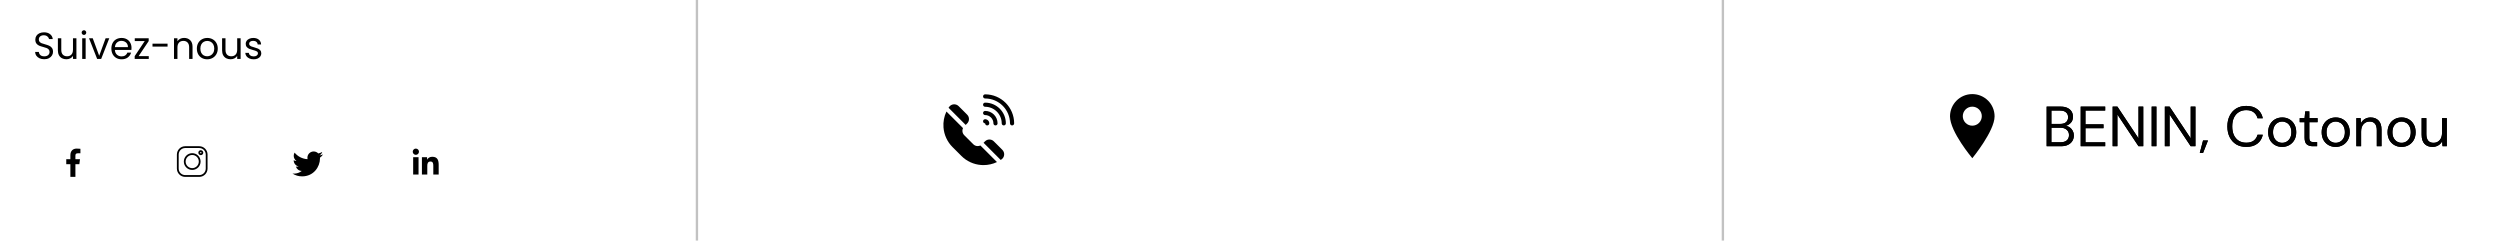 <svg width="1060" height="104" viewBox="0 0 1060 104" fill="none" xmlns="http://www.w3.org/2000/svg">
<path d="M836.254 39.892C831.043 39.892 826.804 44.132 826.804 49.342C826.804 55.892 836.263 67.08 836.263 67.08C836.263 67.08 845.704 55.57 845.704 49.342C845.704 44.132 841.465 39.892 836.254 39.892ZM839.105 52.109C838.319 52.895 837.287 53.288 836.254 53.288C835.221 53.288 834.189 52.895 833.403 52.109C831.831 50.537 831.831 47.979 833.403 46.407C834.164 45.645 835.177 45.226 836.254 45.226C837.331 45.226 838.344 45.645 839.105 46.407C840.678 47.979 840.678 50.537 839.105 52.109Z" fill="black"/>
<g clip-path="url(#clip0_797_3202)">
<path d="M410.076 52.349C411.104 51.321 411.104 49.648 410.076 48.62L406.46 45.004C405.907 44.451 405.14 44.171 404.357 44.235C403.589 44.299 402.895 44.69 402.451 45.309C402.359 45.438 402.271 45.569 402.184 45.7L409.454 52.971L410.076 52.349Z" fill="black"/>
<path d="M424.995 63.539L421.38 59.924C420.352 58.896 418.679 58.896 417.651 59.924L417.029 60.545L424.3 67.816C424.432 67.729 424.562 67.64 424.69 67.548C425.31 67.105 425.701 66.41 425.764 65.642C425.829 64.859 425.549 64.093 424.995 63.539Z" fill="black"/>
<path d="M414.544 61.939C413.839 61.939 413.177 61.665 412.679 61.167L408.833 57.321C408.335 56.823 408.061 56.16 408.061 55.456C408.061 55.056 408.15 54.67 408.317 54.319L401.286 47.288C400.297 49.365 399.859 51.691 400.04 54.027C400.283 57.174 401.64 60.13 403.861 62.351L407.649 66.139C409.87 68.36 412.826 69.717 415.973 69.96C416.317 69.987 416.661 70 417.004 70C418.988 70 420.941 69.558 422.712 68.714L415.681 61.683C415.33 61.85 414.944 61.939 414.544 61.939Z" fill="black"/>
<path d="M417.695 40C417.21 40 416.816 40.394 416.816 40.879C416.816 41.364 417.21 41.758 417.695 41.758C423.511 41.758 428.242 46.489 428.242 52.305C428.242 52.79 428.636 53.184 429.121 53.184C429.606 53.184 430 52.79 430 52.305C430 45.52 424.48 40 417.695 40Z" fill="black"/>
<path d="M417.695 52.304C417.695 52.304 417.695 52.304 417.695 52.305C417.695 52.79 418.089 53.184 418.574 53.184C419.06 53.184 419.453 52.79 419.453 52.305C419.453 51.335 418.665 50.547 417.695 50.547C417.21 50.547 416.816 50.94 416.816 51.425C416.816 51.911 417.21 52.304 417.695 52.304Z" fill="black"/>
<path d="M417.695 48.789C419.634 48.789 421.211 50.366 421.211 52.305C421.211 52.79 421.604 53.184 422.09 53.184C422.575 53.184 422.969 52.79 422.969 52.305C422.969 49.397 420.603 47.031 417.695 47.031C417.21 47.031 416.816 47.425 416.816 47.91C416.816 48.395 417.21 48.789 417.695 48.789Z" fill="black"/>
<path d="M417.695 43.516C417.21 43.516 416.816 43.909 416.816 44.395C416.816 44.88 417.21 45.273 417.695 45.273C421.572 45.273 424.727 48.428 424.727 52.305C424.727 52.79 425.12 53.184 425.605 53.184C426.091 53.184 426.484 52.79 426.484 52.305C426.484 47.458 422.542 43.516 417.695 43.516Z" fill="black"/>
</g>
<g filter="url(#filter0_d_797_3202)">
<circle cx="31" cy="69" r="17" fill="white"/>
</g>
<g clip-path="url(#clip1_797_3202)">
<path d="M32.999 64.993H34.094V63.084C33.905 63.059 33.255 63 32.498 63C30.919 63 29.837 63.993 29.837 65.82V67.5H28.094V69.633H29.837V75H31.974V69.633H33.646L33.912 67.501H31.973V66.031C31.974 65.415 32.14 64.993 32.999 64.993Z" fill="black"/>
</g>
<g filter="url(#filter1_d_797_3202)">
<circle cx="81" cy="69" r="17" fill="white"/>
</g>
<g clip-path="url(#clip2_797_3202)">
<path d="M84.481 62H78.519C76.579 62 75 63.579 75 65.519V71.481C75 73.421 76.579 75 78.519 75H84.481C86.421 75 88 73.421 88 71.481V65.519C88 63.579 86.421 62 84.481 62V62ZM87.238 71.481C87.238 73.001 86.001 74.238 84.481 74.238H78.519C76.999 74.238 75.762 73.001 75.762 71.481V65.519C75.762 63.999 76.999 62.762 78.519 62.762H84.481C86.001 62.762 87.238 63.999 87.238 65.519V71.481Z" fill="black"/>
<path d="M81.5 64.945C79.54 64.945 77.945 66.54 77.945 68.5C77.945 70.46 79.54 72.055 81.5 72.055C83.46 72.055 85.055 70.46 85.055 68.5C85.055 66.54 83.46 64.945 81.5 64.945ZM81.5 71.293C79.96 71.293 78.707 70.04 78.707 68.5C78.707 66.96 79.96 65.707 81.5 65.707C83.04 65.707 84.292 66.96 84.292 68.5C84.292 70.04 83.04 71.293 81.5 71.293Z" fill="black"/>
<path d="M85.139 63.683C84.56 63.683 84.089 64.154 84.089 64.733C84.089 65.313 84.56 65.784 85.139 65.784C85.718 65.784 86.19 65.313 86.19 64.733C86.19 64.154 85.718 63.683 85.139 63.683ZM85.139 65.022C84.98 65.022 84.851 64.892 84.851 64.733C84.851 64.574 84.98 64.445 85.139 64.445C85.298 64.445 85.427 64.574 85.427 64.733C85.427 64.892 85.298 65.022 85.139 65.022Z" fill="black"/>
</g>
<g filter="url(#filter2_d_797_3202)">
<circle cx="131" cy="69" r="17" fill="white"/>
</g>
<g clip-path="url(#clip3_797_3202)">
<path d="M137 65.469C136.517 65.681 136.001 65.822 135.464 65.89C136.017 65.56 136.439 65.042 136.637 64.417C136.122 64.724 135.553 64.941 134.947 65.062C134.458 64.541 133.761 64.219 133 64.219C131.525 64.219 130.337 65.416 130.337 66.885C130.337 67.096 130.355 67.299 130.398 67.492C128.183 67.384 126.222 66.322 124.905 64.705C124.675 65.104 124.54 65.56 124.54 66.052C124.54 66.975 125.016 67.793 125.724 68.267C125.296 68.258 124.876 68.134 124.52 67.938C124.52 67.947 124.52 67.957 124.52 67.968C124.52 69.263 125.444 70.338 126.655 70.586C126.438 70.646 126.202 70.674 125.957 70.674C125.786 70.674 125.614 70.664 125.452 70.629C125.797 71.684 126.777 72.46 127.942 72.485C127.036 73.194 125.884 73.622 124.638 73.622C124.419 73.622 124.21 73.612 124 73.585C125.181 74.347 126.58 74.781 128.089 74.781C132.993 74.781 135.674 70.719 135.674 67.197C135.674 67.08 135.67 66.966 135.664 66.853C136.193 66.478 136.638 66.009 137 65.469Z" fill="black"/>
</g>
<g filter="url(#filter3_d_797_3202)">
<circle cx="181" cy="69" r="17" fill="white"/>
</g>
<g clip-path="url(#clip4_797_3202)">
<path d="M185.997 74V74H186V69.965C186 67.992 185.575 66.471 183.268 66.471C182.159 66.471 181.414 67.08 181.11 67.657H181.078V66.656H178.891V74H181.169V70.363C181.169 69.406 181.35 68.48 182.536 68.48C183.704 68.48 183.721 69.573 183.721 70.425V74H185.997Z" fill="black"/>
<path d="M175.182 66.656H177.462V74H175.182V66.656Z" fill="black"/>
<path d="M176.321 63C175.592 63 175 63.592 175 64.321C175 65.05 175.592 65.654 176.321 65.654C177.05 65.654 177.642 65.05 177.642 64.321C177.641 63.592 177.05 63 176.321 63V63Z" fill="black"/>
</g>
<path d="M18.768 25.112C18.032 25.112 17.371 24.984 16.784 24.728C16.208 24.461 15.755 24.099 15.424 23.64C15.093 23.171 14.923 22.632 14.912 22.024H16.464C16.517 22.547 16.731 22.989 17.104 23.352C17.488 23.704 18.043 23.88 18.768 23.88C19.461 23.88 20.005 23.709 20.4 23.368C20.805 23.016 21.008 22.568 21.008 22.024C21.008 21.597 20.891 21.251 20.656 20.984C20.421 20.717 20.128 20.515 19.776 20.376C19.424 20.237 18.949 20.088 18.352 19.928C17.616 19.736 17.024 19.544 16.576 19.352C16.139 19.16 15.76 18.861 15.44 18.456C15.131 18.04 14.976 17.485 14.976 16.792C14.976 16.184 15.131 15.645 15.44 15.176C15.749 14.707 16.181 14.344 16.736 14.088C17.301 13.832 17.947 13.704 18.672 13.704C19.717 13.704 20.571 13.965 21.232 14.488C21.904 15.011 22.283 15.704 22.368 16.568H20.768C20.715 16.141 20.491 15.768 20.096 15.448C19.701 15.117 19.179 14.952 18.528 14.952C17.92 14.952 17.424 15.112 17.04 15.432C16.656 15.741 16.464 16.179 16.464 16.744C16.464 17.149 16.576 17.48 16.8 17.736C17.035 17.992 17.317 18.189 17.648 18.328C17.989 18.456 18.464 18.605 19.072 18.776C19.808 18.979 20.4 19.181 20.848 19.384C21.296 19.576 21.68 19.88 22 20.296C22.32 20.701 22.48 21.256 22.48 21.96C22.48 22.504 22.336 23.016 22.048 23.496C21.76 23.976 21.333 24.365 20.768 24.664C20.203 24.963 19.536 25.112 18.768 25.112ZM32.399 16.232V25H30.943V23.704C30.665 24.152 30.276 24.504 29.775 24.76C29.284 25.005 28.74 25.128 28.143 25.128C27.46 25.128 26.847 24.989 26.303 24.712C25.759 24.424 25.327 23.997 25.007 23.432C24.697 22.867 24.543 22.179 24.543 21.368V16.232H25.983V21.176C25.983 22.04 26.201 22.707 26.639 23.176C27.076 23.635 27.673 23.864 28.431 23.864C29.209 23.864 29.823 23.624 30.271 23.144C30.719 22.664 30.943 21.965 30.943 21.048V16.232H32.399ZM35.609 14.808C35.332 14.808 35.097 14.712 34.905 14.52C34.713 14.328 34.617 14.093 34.617 13.816C34.617 13.539 34.713 13.304 34.905 13.112C35.097 12.92 35.332 12.824 35.609 12.824C35.876 12.824 36.1 12.92 36.281 13.112C36.473 13.304 36.569 13.539 36.569 13.816C36.569 14.093 36.473 14.328 36.281 14.52C36.1 14.712 35.876 14.808 35.609 14.808ZM36.313 16.232V25H34.857V16.232H36.313ZM42.059 23.656L44.779 16.232H46.331L42.891 25H41.194L37.755 16.232H39.322L42.059 23.656ZM55.763 20.28C55.763 20.557 55.747 20.851 55.715 21.16H48.707C48.761 22.024 49.054 22.701 49.587 23.192C50.131 23.672 50.787 23.912 51.555 23.912C52.185 23.912 52.707 23.768 53.123 23.48C53.55 23.181 53.849 22.787 54.019 22.296H55.587C55.353 23.139 54.883 23.827 54.179 24.36C53.475 24.883 52.601 25.144 51.555 25.144C50.723 25.144 49.977 24.957 49.315 24.584C48.665 24.211 48.153 23.683 47.779 23C47.406 22.307 47.219 21.507 47.219 20.6C47.219 19.693 47.401 18.899 47.763 18.216C48.126 17.533 48.633 17.011 49.283 16.648C49.945 16.275 50.702 16.088 51.555 16.088C52.387 16.088 53.123 16.269 53.763 16.632C54.403 16.995 54.894 17.496 55.235 18.136C55.587 18.765 55.763 19.48 55.763 20.28ZM54.259 19.976C54.259 19.421 54.137 18.947 53.891 18.552C53.646 18.147 53.31 17.843 52.883 17.64C52.467 17.427 52.003 17.32 51.491 17.32C50.755 17.32 50.126 17.555 49.603 18.024C49.091 18.493 48.798 19.144 48.723 19.976H54.259ZM58.773 23.8H63.077V25H57.109V23.8L61.365 17.416H57.141V16.232H63.045V17.416L58.773 23.8ZM71.046 18.52V19.752H64.662V18.52H71.046ZM78.051 16.072C79.118 16.072 79.981 16.397 80.643 17.048C81.304 17.688 81.635 18.616 81.635 19.832V25H80.195V20.04C80.195 19.165 79.976 18.499 79.539 18.04C79.102 17.571 78.504 17.336 77.747 17.336C76.979 17.336 76.365 17.576 75.907 18.056C75.459 18.536 75.235 19.235 75.235 20.152V25H73.779V16.232H75.235V17.48C75.523 17.032 75.912 16.685 76.403 16.44C76.904 16.195 77.454 16.072 78.051 16.072ZM87.837 25.144C87.016 25.144 86.269 24.957 85.597 24.584C84.936 24.211 84.413 23.683 84.029 23C83.656 22.307 83.469 21.507 83.469 20.6C83.469 19.704 83.661 18.915 84.045 18.232C84.44 17.539 84.973 17.011 85.645 16.648C86.317 16.275 87.069 16.088 87.901 16.088C88.733 16.088 89.485 16.275 90.157 16.648C90.829 17.011 91.357 17.533 91.741 18.216C92.136 18.899 92.333 19.693 92.333 20.6C92.333 21.507 92.131 22.307 91.725 23C91.331 23.683 90.792 24.211 90.109 24.584C89.427 24.957 88.669 25.144 87.837 25.144ZM87.837 23.864C88.36 23.864 88.851 23.741 89.309 23.496C89.768 23.251 90.136 22.883 90.413 22.392C90.701 21.901 90.845 21.304 90.845 20.6C90.845 19.896 90.707 19.299 90.429 18.808C90.152 18.317 89.789 17.955 89.341 17.72C88.893 17.475 88.408 17.352 87.885 17.352C87.352 17.352 86.861 17.475 86.413 17.72C85.976 17.955 85.624 18.317 85.357 18.808C85.091 19.299 84.957 19.896 84.957 20.6C84.957 21.315 85.085 21.917 85.341 22.408C85.608 22.899 85.96 23.267 86.397 23.512C86.835 23.747 87.315 23.864 87.837 23.864ZM102.024 16.232V25H100.568V23.704C100.29 24.152 99.901 24.504 99.4 24.76C98.909 25.005 98.365 25.128 97.768 25.128C97.085 25.128 96.472 24.989 95.928 24.712C95.384 24.424 94.952 23.997 94.632 23.432C94.322 22.867 94.168 22.179 94.168 21.368V16.232H95.608V21.176C95.608 22.04 95.826 22.707 96.264 23.176C96.701 23.635 97.298 23.864 98.056 23.864C98.834 23.864 99.448 23.624 99.896 23.144C100.344 22.664 100.568 21.965 100.568 21.048V16.232H102.024ZM107.586 25.144C106.914 25.144 106.311 25.032 105.778 24.808C105.245 24.573 104.823 24.253 104.514 23.848C104.205 23.432 104.034 22.957 104.002 22.424H105.506C105.549 22.861 105.751 23.219 106.114 23.496C106.487 23.773 106.973 23.912 107.57 23.912C108.125 23.912 108.562 23.789 108.882 23.544C109.202 23.299 109.362 22.989 109.362 22.616C109.362 22.232 109.191 21.949 108.85 21.768C108.509 21.576 107.981 21.389 107.266 21.208C106.615 21.037 106.082 20.867 105.666 20.696C105.261 20.515 104.909 20.253 104.61 19.912C104.322 19.56 104.178 19.101 104.178 18.536C104.178 18.088 104.311 17.677 104.578 17.304C104.845 16.931 105.223 16.637 105.714 16.424C106.205 16.2 106.765 16.088 107.394 16.088C108.365 16.088 109.149 16.333 109.746 16.824C110.343 17.315 110.663 17.987 110.706 18.84H109.25C109.218 18.381 109.031 18.013 108.69 17.736C108.359 17.459 107.911 17.32 107.346 17.32C106.823 17.32 106.407 17.432 106.098 17.656C105.789 17.88 105.634 18.173 105.634 18.536C105.634 18.824 105.725 19.064 105.906 19.256C106.098 19.437 106.333 19.587 106.61 19.704C106.898 19.811 107.293 19.933 107.794 20.072C108.423 20.243 108.935 20.413 109.33 20.584C109.725 20.744 110.061 20.989 110.338 21.32C110.626 21.651 110.775 22.083 110.786 22.616C110.786 23.096 110.653 23.528 110.386 23.912C110.119 24.296 109.741 24.6 109.25 24.824C108.77 25.037 108.215 25.144 107.586 25.144Z" fill="black"/>
<line x1="295.5" x2="295.5" y2="102.005" stroke="#C2C2C2"/>
<line x1="730.5" x2="730.5" y2="102.005" stroke="#C2C2C2"/>
<path d="M867.776 62V45.2H873.68C874.864 45.2 875.84 45.392 876.608 45.776C877.392 46.144 877.976 46.656 878.36 47.312C878.744 47.952 878.936 48.672 878.936 49.472C878.936 50.56 878.64 51.416 878.048 52.04C877.472 52.664 876.776 53.096 875.96 53.336C876.584 53.448 877.152 53.696 877.664 54.08C878.176 54.464 878.576 54.944 878.864 55.52C879.168 56.096 879.32 56.728 879.32 57.416C879.32 58.264 879.112 59.04 878.696 59.744C878.28 60.432 877.664 60.984 876.848 61.4C876.032 61.8 875.04 62 873.872 62H867.776ZM869.792 52.544H873.536C874.608 52.544 875.432 52.296 876.008 51.8C876.584 51.288 876.872 50.584 876.872 49.688C876.872 48.84 876.584 48.16 876.008 47.648C875.448 47.136 874.6 46.88 873.464 46.88H869.792V52.544ZM869.792 60.32H873.656C874.808 60.32 875.696 60.056 876.32 59.528C876.944 58.984 877.256 58.232 877.256 57.272C877.256 56.328 876.928 55.576 876.272 55.016C875.616 54.44 874.728 54.152 873.608 54.152H869.792V60.32ZM882.214 62V45.2H892.606V46.856H884.23V52.712H891.886V54.344H884.23V60.344H892.606V62H882.214ZM895.76 62V45.2H897.776L906.728 58.664V45.2H908.744V62H906.728L897.776 48.536V62H895.76ZM912.307 62V45.2H914.323V62H912.307ZM917.885 62V45.2H919.901L928.853 58.664V45.2H930.869V62H928.853L919.901 48.536V62H917.885ZM932.704 64.856L934.096 59.552H936.184L934.096 64.856H932.704ZM952.417 62.288C950.769 62.288 949.345 61.928 948.145 61.208C946.961 60.472 946.041 59.456 945.385 58.16C944.729 56.848 944.401 55.328 944.401 53.6C944.401 51.888 944.729 50.384 945.385 49.088C946.041 47.776 946.961 46.752 948.145 46.016C949.345 45.28 950.769 44.912 952.417 44.912C954.337 44.912 955.897 45.376 957.097 46.304C958.313 47.216 959.089 48.496 959.425 50.144H957.193C956.937 49.104 956.409 48.272 955.609 47.648C954.825 47.008 953.761 46.688 952.417 46.688C951.217 46.688 950.169 46.968 949.273 47.528C948.377 48.072 947.681 48.864 947.185 49.904C946.705 50.928 946.465 52.16 946.465 53.6C946.465 55.04 946.705 56.28 947.185 57.32C947.681 58.344 948.377 59.136 949.273 59.696C950.169 60.24 951.217 60.512 952.417 60.512C953.761 60.512 954.825 60.208 955.609 59.6C956.409 58.976 956.937 58.152 957.193 57.128H959.425C959.089 58.744 958.313 60.008 957.097 60.92C955.897 61.832 954.337 62.288 952.417 62.288ZM967.627 62.288C966.507 62.288 965.499 62.032 964.603 61.52C963.707 61.008 962.995 60.288 962.467 59.36C961.955 58.416 961.699 57.312 961.699 56.048C961.699 54.784 961.963 53.688 962.491 52.76C963.019 51.816 963.731 51.088 964.627 50.576C965.539 50.064 966.555 49.808 967.675 49.808C968.795 49.808 969.803 50.064 970.699 50.576C971.595 51.088 972.299 51.816 972.811 52.76C973.339 53.688 973.603 54.784 973.603 56.048C973.603 57.312 973.339 58.416 972.811 59.36C972.283 60.288 971.563 61.008 970.651 61.52C969.755 62.032 968.747 62.288 967.627 62.288ZM967.627 60.56C968.315 60.56 968.955 60.392 969.547 60.056C970.139 59.72 970.619 59.216 970.987 58.544C971.355 57.872 971.539 57.04 971.539 56.048C971.539 55.056 971.355 54.224 970.987 53.552C970.635 52.88 970.163 52.376 969.571 52.04C968.979 51.704 968.347 51.536 967.675 51.536C966.987 51.536 966.347 51.704 965.755 52.04C965.163 52.376 964.683 52.88 964.315 53.552C963.947 54.224 963.763 55.056 963.763 56.048C963.763 57.04 963.947 57.872 964.315 58.544C964.683 59.216 965.155 59.72 965.731 60.056C966.323 60.392 966.955 60.56 967.627 60.56ZM980.641 62C979.553 62 978.697 61.736 978.073 61.208C977.449 60.68 977.137 59.728 977.137 58.352V51.8H975.073V50.096H977.137L977.401 47.24H979.153V50.096H982.657V51.8H979.153V58.352C979.153 59.104 979.305 59.616 979.609 59.888C979.913 60.144 980.449 60.272 981.217 60.272H982.465V62H980.641ZM990.314 62.288C989.194 62.288 988.186 62.032 987.29 61.52C986.394 61.008 985.682 60.288 985.154 59.36C984.642 58.416 984.386 57.312 984.386 56.048C984.386 54.784 984.65 53.688 985.178 52.76C985.706 51.816 986.418 51.088 987.314 50.576C988.226 50.064 989.242 49.808 990.362 49.808C991.482 49.808 992.49 50.064 993.386 50.576C994.282 51.088 994.986 51.816 995.498 52.76C996.026 53.688 996.29 54.784 996.29 56.048C996.29 57.312 996.026 58.416 995.498 59.36C994.97 60.288 994.25 61.008 993.338 61.52C992.442 62.032 991.434 62.288 990.314 62.288ZM990.314 60.56C991.002 60.56 991.642 60.392 992.234 60.056C992.826 59.72 993.306 59.216 993.674 58.544C994.042 57.872 994.226 57.04 994.226 56.048C994.226 55.056 994.042 54.224 993.674 53.552C993.322 52.88 992.85 52.376 992.258 52.04C991.666 51.704 991.034 51.536 990.362 51.536C989.674 51.536 989.034 51.704 988.442 52.04C987.85 52.376 987.37 52.88 987.002 53.552C986.634 54.224 986.45 55.056 986.45 56.048C986.45 57.04 986.634 57.872 987.002 58.544C987.37 59.216 987.842 59.72 988.418 60.056C989.01 60.392 989.642 60.56 990.314 60.56ZM999.094 62V50.096H1000.92L1001.04 52.232C1001.42 51.48 1001.97 50.888 1002.69 50.456C1003.41 50.024 1004.23 49.808 1005.14 49.808C1006.55 49.808 1007.67 50.24 1008.5 51.104C1009.35 51.952 1009.77 53.264 1009.77 55.04V62H1007.76V55.256C1007.76 52.776 1006.73 51.536 1004.69 51.536C1003.66 51.536 1002.81 51.912 1002.12 52.664C1001.45 53.4 1001.11 54.456 1001.11 55.832V62H999.094ZM1018.25 62.288C1017.13 62.288 1016.12 62.032 1015.23 61.52C1014.33 61.008 1013.62 60.288 1013.09 59.36C1012.58 58.416 1012.32 57.312 1012.32 56.048C1012.32 54.784 1012.59 53.688 1013.12 52.76C1013.64 51.816 1014.36 51.088 1015.25 50.576C1016.16 50.064 1017.18 49.808 1018.3 49.808C1019.42 49.808 1020.43 50.064 1021.32 50.576C1022.22 51.088 1022.92 51.816 1023.44 52.76C1023.96 53.688 1024.23 54.784 1024.23 56.048C1024.23 57.312 1023.96 58.416 1023.44 59.36C1022.91 60.288 1022.19 61.008 1021.28 61.52C1020.38 62.032 1019.37 62.288 1018.25 62.288ZM1018.25 60.56C1018.94 60.56 1019.58 60.392 1020.17 60.056C1020.76 59.72 1021.24 59.216 1021.61 58.544C1021.98 57.872 1022.16 57.04 1022.16 56.048C1022.16 55.056 1021.98 54.224 1021.61 53.552C1021.26 52.88 1020.79 52.376 1020.2 52.04C1019.6 51.704 1018.97 51.536 1018.3 51.536C1017.61 51.536 1016.97 51.704 1016.38 52.04C1015.79 52.376 1015.31 52.88 1014.94 53.552C1014.57 54.224 1014.39 55.056 1014.39 56.048C1014.39 57.04 1014.57 57.872 1014.94 58.544C1015.31 59.216 1015.78 59.72 1016.36 60.056C1016.95 60.392 1017.58 60.56 1018.25 60.56ZM1031.38 62.288C1029.97 62.288 1028.85 61.864 1028.02 61.016C1027.18 60.152 1026.77 58.832 1026.77 57.056V50.096H1028.78V56.84C1028.78 59.32 1029.8 60.56 1031.83 60.56C1032.87 60.56 1033.73 60.192 1034.4 59.456C1035.09 58.704 1035.43 57.64 1035.43 56.264V50.096H1037.45V62H1035.62L1035.48 59.864C1035.11 60.616 1034.56 61.208 1033.82 61.64C1033.1 62.072 1032.29 62.288 1031.38 62.288Z" fill="black"/>
<path d="M867.776 62V45.2H873.68C874.864 45.2 875.84 45.392 876.608 45.776C877.392 46.144 877.976 46.656 878.36 47.312C878.744 47.952 878.936 48.672 878.936 49.472C878.936 50.56 878.64 51.416 878.048 52.04C877.472 52.664 876.776 53.096 875.96 53.336C876.584 53.448 877.152 53.696 877.664 54.08C878.176 54.464 878.576 54.944 878.864 55.52C879.168 56.096 879.32 56.728 879.32 57.416C879.32 58.264 879.112 59.04 878.696 59.744C878.28 60.432 877.664 60.984 876.848 61.4C876.032 61.8 875.04 62 873.872 62H867.776ZM869.792 52.544H873.536C874.608 52.544 875.432 52.296 876.008 51.8C876.584 51.288 876.872 50.584 876.872 49.688C876.872 48.84 876.584 48.16 876.008 47.648C875.448 47.136 874.6 46.88 873.464 46.88H869.792V52.544ZM869.792 60.32H873.656C874.808 60.32 875.696 60.056 876.32 59.528C876.944 58.984 877.256 58.232 877.256 57.272C877.256 56.328 876.928 55.576 876.272 55.016C875.616 54.44 874.728 54.152 873.608 54.152H869.792V60.32ZM882.214 62V45.2H892.606V46.856H884.23V52.712H891.886V54.344H884.23V60.344H892.606V62H882.214ZM895.76 62V45.2H897.776L906.728 58.664V45.2H908.744V62H906.728L897.776 48.536V62H895.76ZM912.307 62V45.2H914.323V62H912.307ZM917.885 62V45.2H919.901L928.853 58.664V45.2H930.869V62H928.853L919.901 48.536V62H917.885ZM932.704 64.856L934.096 59.552H936.184L934.096 64.856H932.704ZM952.417 62.288C950.769 62.288 949.345 61.928 948.145 61.208C946.961 60.472 946.041 59.456 945.385 58.16C944.729 56.848 944.401 55.328 944.401 53.6C944.401 51.888 944.729 50.384 945.385 49.088C946.041 47.776 946.961 46.752 948.145 46.016C949.345 45.28 950.769 44.912 952.417 44.912C954.337 44.912 955.897 45.376 957.097 46.304C958.313 47.216 959.089 48.496 959.425 50.144H957.193C956.937 49.104 956.409 48.272 955.609 47.648C954.825 47.008 953.761 46.688 952.417 46.688C951.217 46.688 950.169 46.968 949.273 47.528C948.377 48.072 947.681 48.864 947.185 49.904C946.705 50.928 946.465 52.16 946.465 53.6C946.465 55.04 946.705 56.28 947.185 57.32C947.681 58.344 948.377 59.136 949.273 59.696C950.169 60.24 951.217 60.512 952.417 60.512C953.761 60.512 954.825 60.208 955.609 59.6C956.409 58.976 956.937 58.152 957.193 57.128H959.425C959.089 58.744 958.313 60.008 957.097 60.92C955.897 61.832 954.337 62.288 952.417 62.288ZM967.627 62.288C966.507 62.288 965.499 62.032 964.603 61.52C963.707 61.008 962.995 60.288 962.467 59.36C961.955 58.416 961.699 57.312 961.699 56.048C961.699 54.784 961.963 53.688 962.491 52.76C963.019 51.816 963.731 51.088 964.627 50.576C965.539 50.064 966.555 49.808 967.675 49.808C968.795 49.808 969.803 50.064 970.699 50.576C971.595 51.088 972.299 51.816 972.811 52.76C973.339 53.688 973.603 54.784 973.603 56.048C973.603 57.312 973.339 58.416 972.811 59.36C972.283 60.288 971.563 61.008 970.651 61.52C969.755 62.032 968.747 62.288 967.627 62.288ZM967.627 60.56C968.315 60.56 968.955 60.392 969.547 60.056C970.139 59.72 970.619 59.216 970.987 58.544C971.355 57.872 971.539 57.04 971.539 56.048C971.539 55.056 971.355 54.224 970.987 53.552C970.635 52.88 970.163 52.376 969.571 52.04C968.979 51.704 968.347 51.536 967.675 51.536C966.987 51.536 966.347 51.704 965.755 52.04C965.163 52.376 964.683 52.88 964.315 53.552C963.947 54.224 963.763 55.056 963.763 56.048C963.763 57.04 963.947 57.872 964.315 58.544C964.683 59.216 965.155 59.72 965.731 60.056C966.323 60.392 966.955 60.56 967.627 60.56ZM980.641 62C979.553 62 978.697 61.736 978.073 61.208C977.449 60.68 977.137 59.728 977.137 58.352V51.8H975.073V50.096H977.137L977.401 47.24H979.153V50.096H982.657V51.8H979.153V58.352C979.153 59.104 979.305 59.616 979.609 59.888C979.913 60.144 980.449 60.272 981.217 60.272H982.465V62H980.641ZM990.314 62.288C989.194 62.288 988.186 62.032 987.29 61.52C986.394 61.008 985.682 60.288 985.154 59.36C984.642 58.416 984.386 57.312 984.386 56.048C984.386 54.784 984.65 53.688 985.178 52.76C985.706 51.816 986.418 51.088 987.314 50.576C988.226 50.064 989.242 49.808 990.362 49.808C991.482 49.808 992.49 50.064 993.386 50.576C994.282 51.088 994.986 51.816 995.498 52.76C996.026 53.688 996.29 54.784 996.29 56.048C996.29 57.312 996.026 58.416 995.498 59.36C994.97 60.288 994.25 61.008 993.338 61.52C992.442 62.032 991.434 62.288 990.314 62.288ZM990.314 60.56C991.002 60.56 991.642 60.392 992.234 60.056C992.826 59.72 993.306 59.216 993.674 58.544C994.042 57.872 994.226 57.04 994.226 56.048C994.226 55.056 994.042 54.224 993.674 53.552C993.322 52.88 992.85 52.376 992.258 52.04C991.666 51.704 991.034 51.536 990.362 51.536C989.674 51.536 989.034 51.704 988.442 52.04C987.85 52.376 987.37 52.88 987.002 53.552C986.634 54.224 986.45 55.056 986.45 56.048C986.45 57.04 986.634 57.872 987.002 58.544C987.37 59.216 987.842 59.72 988.418 60.056C989.01 60.392 989.642 60.56 990.314 60.56ZM999.094 62V50.096H1000.92L1001.04 52.232C1001.42 51.48 1001.97 50.888 1002.69 50.456C1003.41 50.024 1004.23 49.808 1005.14 49.808C1006.55 49.808 1007.67 50.24 1008.5 51.104C1009.35 51.952 1009.77 53.264 1009.77 55.04V62H1007.76V55.256C1007.76 52.776 1006.73 51.536 1004.69 51.536C1003.66 51.536 1002.81 51.912 1002.12 52.664C1001.45 53.4 1001.11 54.456 1001.11 55.832V62H999.094ZM1018.25 62.288C1017.13 62.288 1016.12 62.032 1015.23 61.52C1014.33 61.008 1013.62 60.288 1013.09 59.36C1012.58 58.416 1012.32 57.312 1012.32 56.048C1012.32 54.784 1012.59 53.688 1013.12 52.76C1013.64 51.816 1014.36 51.088 1015.25 50.576C1016.16 50.064 1017.18 49.808 1018.3 49.808C1019.42 49.808 1020.43 50.064 1021.32 50.576C1022.22 51.088 1022.92 51.816 1023.44 52.76C1023.96 53.688 1024.23 54.784 1024.23 56.048C1024.23 57.312 1023.96 58.416 1023.44 59.36C1022.91 60.288 1022.19 61.008 1021.28 61.52C1020.38 62.032 1019.37 62.288 1018.25 62.288ZM1018.25 60.56C1018.94 60.56 1019.58 60.392 1020.17 60.056C1020.76 59.72 1021.24 59.216 1021.61 58.544C1021.98 57.872 1022.16 57.04 1022.16 56.048C1022.16 55.056 1021.98 54.224 1021.61 53.552C1021.26 52.88 1020.79 52.376 1020.2 52.04C1019.6 51.704 1018.97 51.536 1018.3 51.536C1017.61 51.536 1016.97 51.704 1016.38 52.04C1015.79 52.376 1015.31 52.88 1014.94 53.552C1014.57 54.224 1014.39 55.056 1014.39 56.048C1014.39 57.04 1014.57 57.872 1014.94 58.544C1015.31 59.216 1015.78 59.72 1016.36 60.056C1016.95 60.392 1017.58 60.56 1018.25 60.56ZM1031.38 62.288C1029.97 62.288 1028.85 61.864 1028.02 61.016C1027.18 60.152 1026.77 58.832 1026.77 57.056V50.096H1028.78V56.84C1028.78 59.32 1029.8 60.56 1031.83 60.56C1032.87 60.56 1033.73 60.192 1034.4 59.456C1035.09 58.704 1035.43 57.64 1035.43 56.264V50.096H1037.45V62H1035.62L1035.48 59.864C1035.11 60.616 1034.56 61.208 1033.82 61.64C1033.1 62.072 1032.29 62.288 1031.38 62.288Z" fill="black"/>
<defs>
<filter id="filter0_d_797_3202" x="0" y="42" width="62" height="62" filterUnits="userSpaceOnUse" color-interpolation-filters="sRGB">
<feFlood flood-opacity="0" result="BackgroundImageFix"/>
<feColorMatrix in="SourceAlpha" type="matrix" values="0 0 0 0 0 0 0 0 0 0 0 0 0 0 0 0 0 0 127 0" result="hardAlpha"/>
<feOffset dy="4"/>
<feGaussianBlur stdDeviation="7"/>
<feColorMatrix type="matrix" values="0 0 0 0 0 0 0 0 0 0 0 0 0 0 0 0 0 0 0.15 0"/>
<feBlend mode="normal" in2="BackgroundImageFix" result="effect1_dropShadow_797_3202"/>
<feBlend mode="normal" in="SourceGraphic" in2="effect1_dropShadow_797_3202" result="shape"/>
</filter>
<filter id="filter1_d_797_3202" x="50" y="42" width="62" height="62" filterUnits="userSpaceOnUse" color-interpolation-filters="sRGB">
<feFlood flood-opacity="0" result="BackgroundImageFix"/>
<feColorMatrix in="SourceAlpha" type="matrix" values="0 0 0 0 0 0 0 0 0 0 0 0 0 0 0 0 0 0 127 0" result="hardAlpha"/>
<feOffset dy="4"/>
<feGaussianBlur stdDeviation="7"/>
<feColorMatrix type="matrix" values="0 0 0 0 0 0 0 0 0 0 0 0 0 0 0 0 0 0 0.15 0"/>
<feBlend mode="normal" in2="BackgroundImageFix" result="effect1_dropShadow_797_3202"/>
<feBlend mode="normal" in="SourceGraphic" in2="effect1_dropShadow_797_3202" result="shape"/>
</filter>
<filter id="filter2_d_797_3202" x="100" y="42" width="62" height="62" filterUnits="userSpaceOnUse" color-interpolation-filters="sRGB">
<feFlood flood-opacity="0" result="BackgroundImageFix"/>
<feColorMatrix in="SourceAlpha" type="matrix" values="0 0 0 0 0 0 0 0 0 0 0 0 0 0 0 0 0 0 127 0" result="hardAlpha"/>
<feOffset dy="4"/>
<feGaussianBlur stdDeviation="7"/>
<feColorMatrix type="matrix" values="0 0 0 0 0 0 0 0 0 0 0 0 0 0 0 0 0 0 0.15 0"/>
<feBlend mode="normal" in2="BackgroundImageFix" result="effect1_dropShadow_797_3202"/>
<feBlend mode="normal" in="SourceGraphic" in2="effect1_dropShadow_797_3202" result="shape"/>
</filter>
<filter id="filter3_d_797_3202" x="150" y="42" width="62" height="62" filterUnits="userSpaceOnUse" color-interpolation-filters="sRGB">
<feFlood flood-opacity="0" result="BackgroundImageFix"/>
<feColorMatrix in="SourceAlpha" type="matrix" values="0 0 0 0 0 0 0 0 0 0 0 0 0 0 0 0 0 0 127 0" result="hardAlpha"/>
<feOffset dy="4"/>
<feGaussianBlur stdDeviation="7"/>
<feColorMatrix type="matrix" values="0 0 0 0 0 0 0 0 0 0 0 0 0 0 0 0 0 0 0.15 0"/>
<feBlend mode="normal" in2="BackgroundImageFix" result="effect1_dropShadow_797_3202"/>
<feBlend mode="normal" in="SourceGraphic" in2="effect1_dropShadow_797_3202" result="shape"/>
</filter>
<clipPath id="clip0_797_3202">
<rect width="30" height="30" fill="white" transform="translate(400 40)"/>
</clipPath>
<clipPath id="clip1_797_3202">
<rect width="12" height="12" fill="white" transform="translate(25 63)"/>
</clipPath>
<clipPath id="clip2_797_3202">
<rect width="13" height="13" fill="white" transform="translate(75 62)"/>
</clipPath>
<clipPath id="clip3_797_3202">
<rect width="13" height="13" fill="white" transform="translate(124 63)"/>
</clipPath>
<clipPath id="clip4_797_3202">
<rect width="11" height="11" fill="white" transform="translate(175 63)"/>
</clipPath>
</defs>
</svg>
